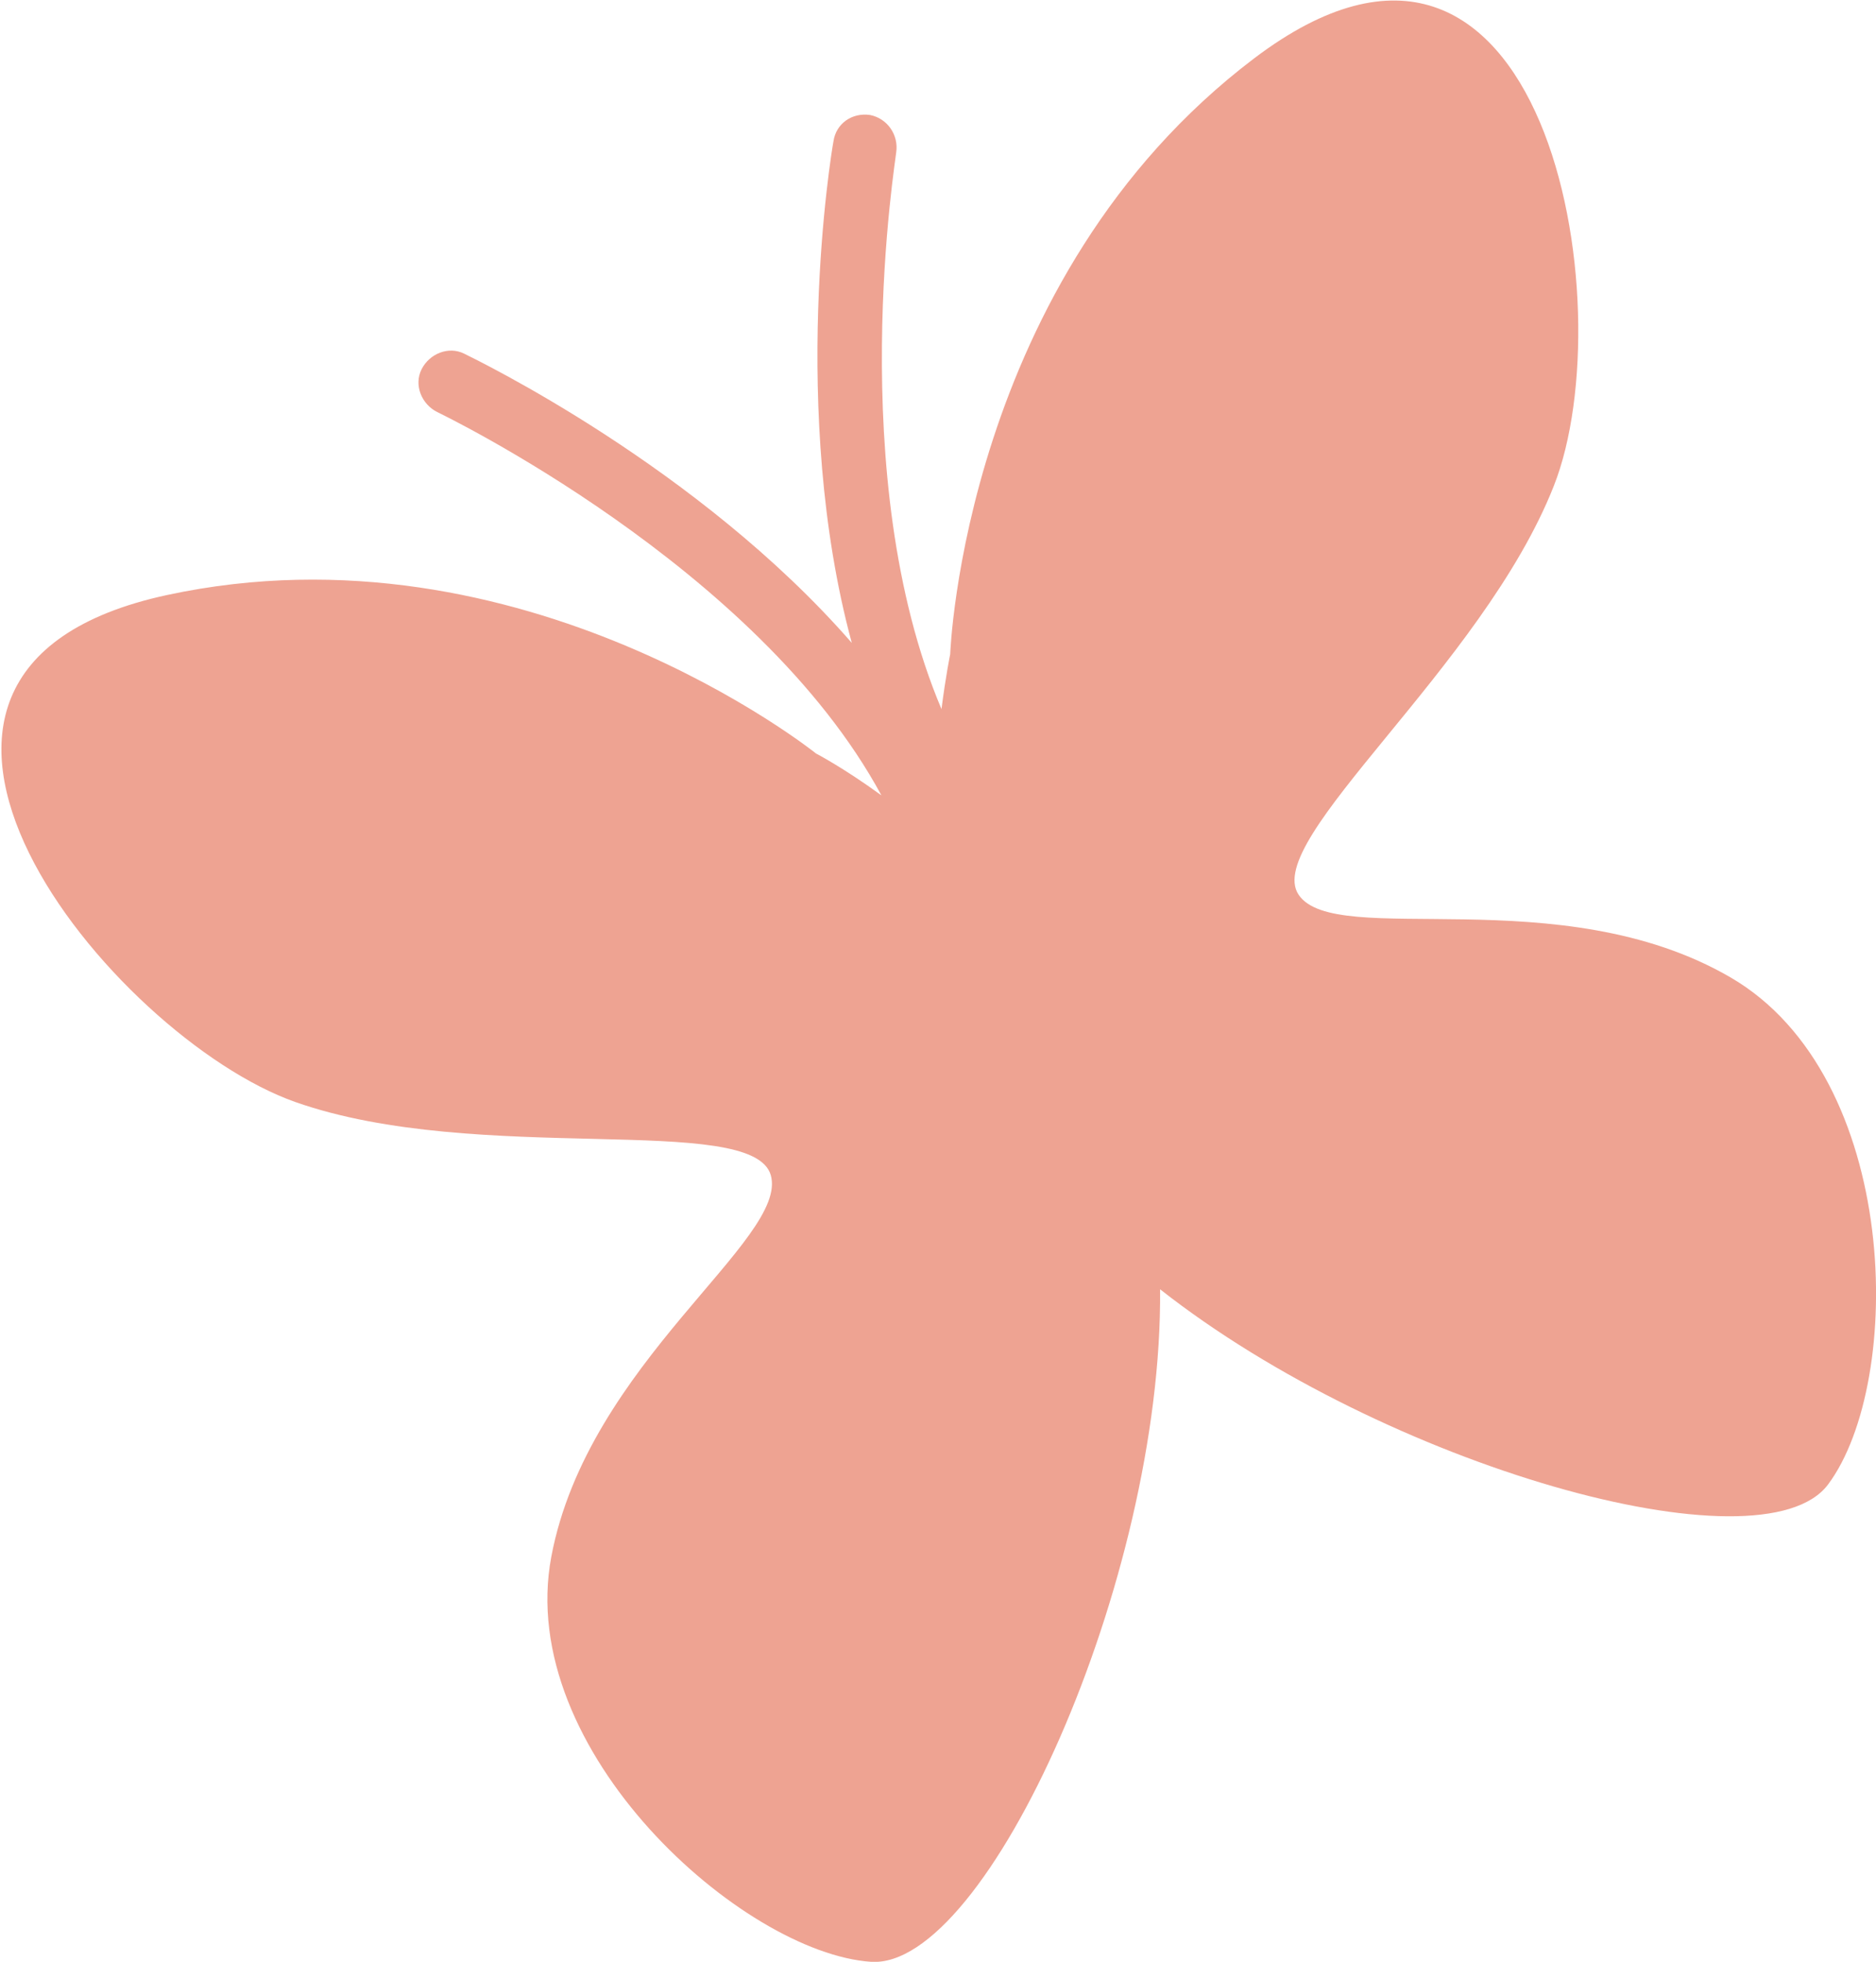 <?xml version="1.0" encoding="UTF-8"?>
<svg id="Layer_1" data-name="Layer 1" xmlns="http://www.w3.org/2000/svg" viewBox="0 0 21.54 22.52">
  <defs>
    <style>
      .cls-1 {
        fill: #eea392;
        stroke-width: 0px;
      }
    </style>
  </defs>
  <path class="cls-1" d="M19.87,11.22c-1.96-1.14-4.54-.32-4.96-.95s2.11-2.61,2.93-4.69c.82-2.07-.1-7.44-3.44-4.91-3.34,2.53-3.49,6.84-3.49,6.84,0,0-.05.24-.1.63-1.13-2.67-.52-6.34-.52-6.39.03-.2-.1-.39-.3-.43-.21-.03-.39.1-.42.3-.03.16-.51,3.1.21,5.76-1.76-2.02-4.31-3.25-4.45-3.32-.18-.09-.4,0-.49.18-.09.18,0,.4.18.49.04.02,3.68,1.77,5.1,4.4-.44-.32-.75-.48-.75-.48,0,0-3.36-2.7-7.45-1.82-4.09.88-.63,5.08,1.47,5.82,2.1.74,5.25.11,5.46.84.21.74-2.1,2.15-2.52,4.38-.42,2.23,2.2,4.55,3.67,4.65,1.33.09,3.35-4.38,3.32-7.72,2.58,2.03,6.91,3.26,7.67,2.24.88-1.18.84-4.68-1.12-5.82Z"/>
</svg>
